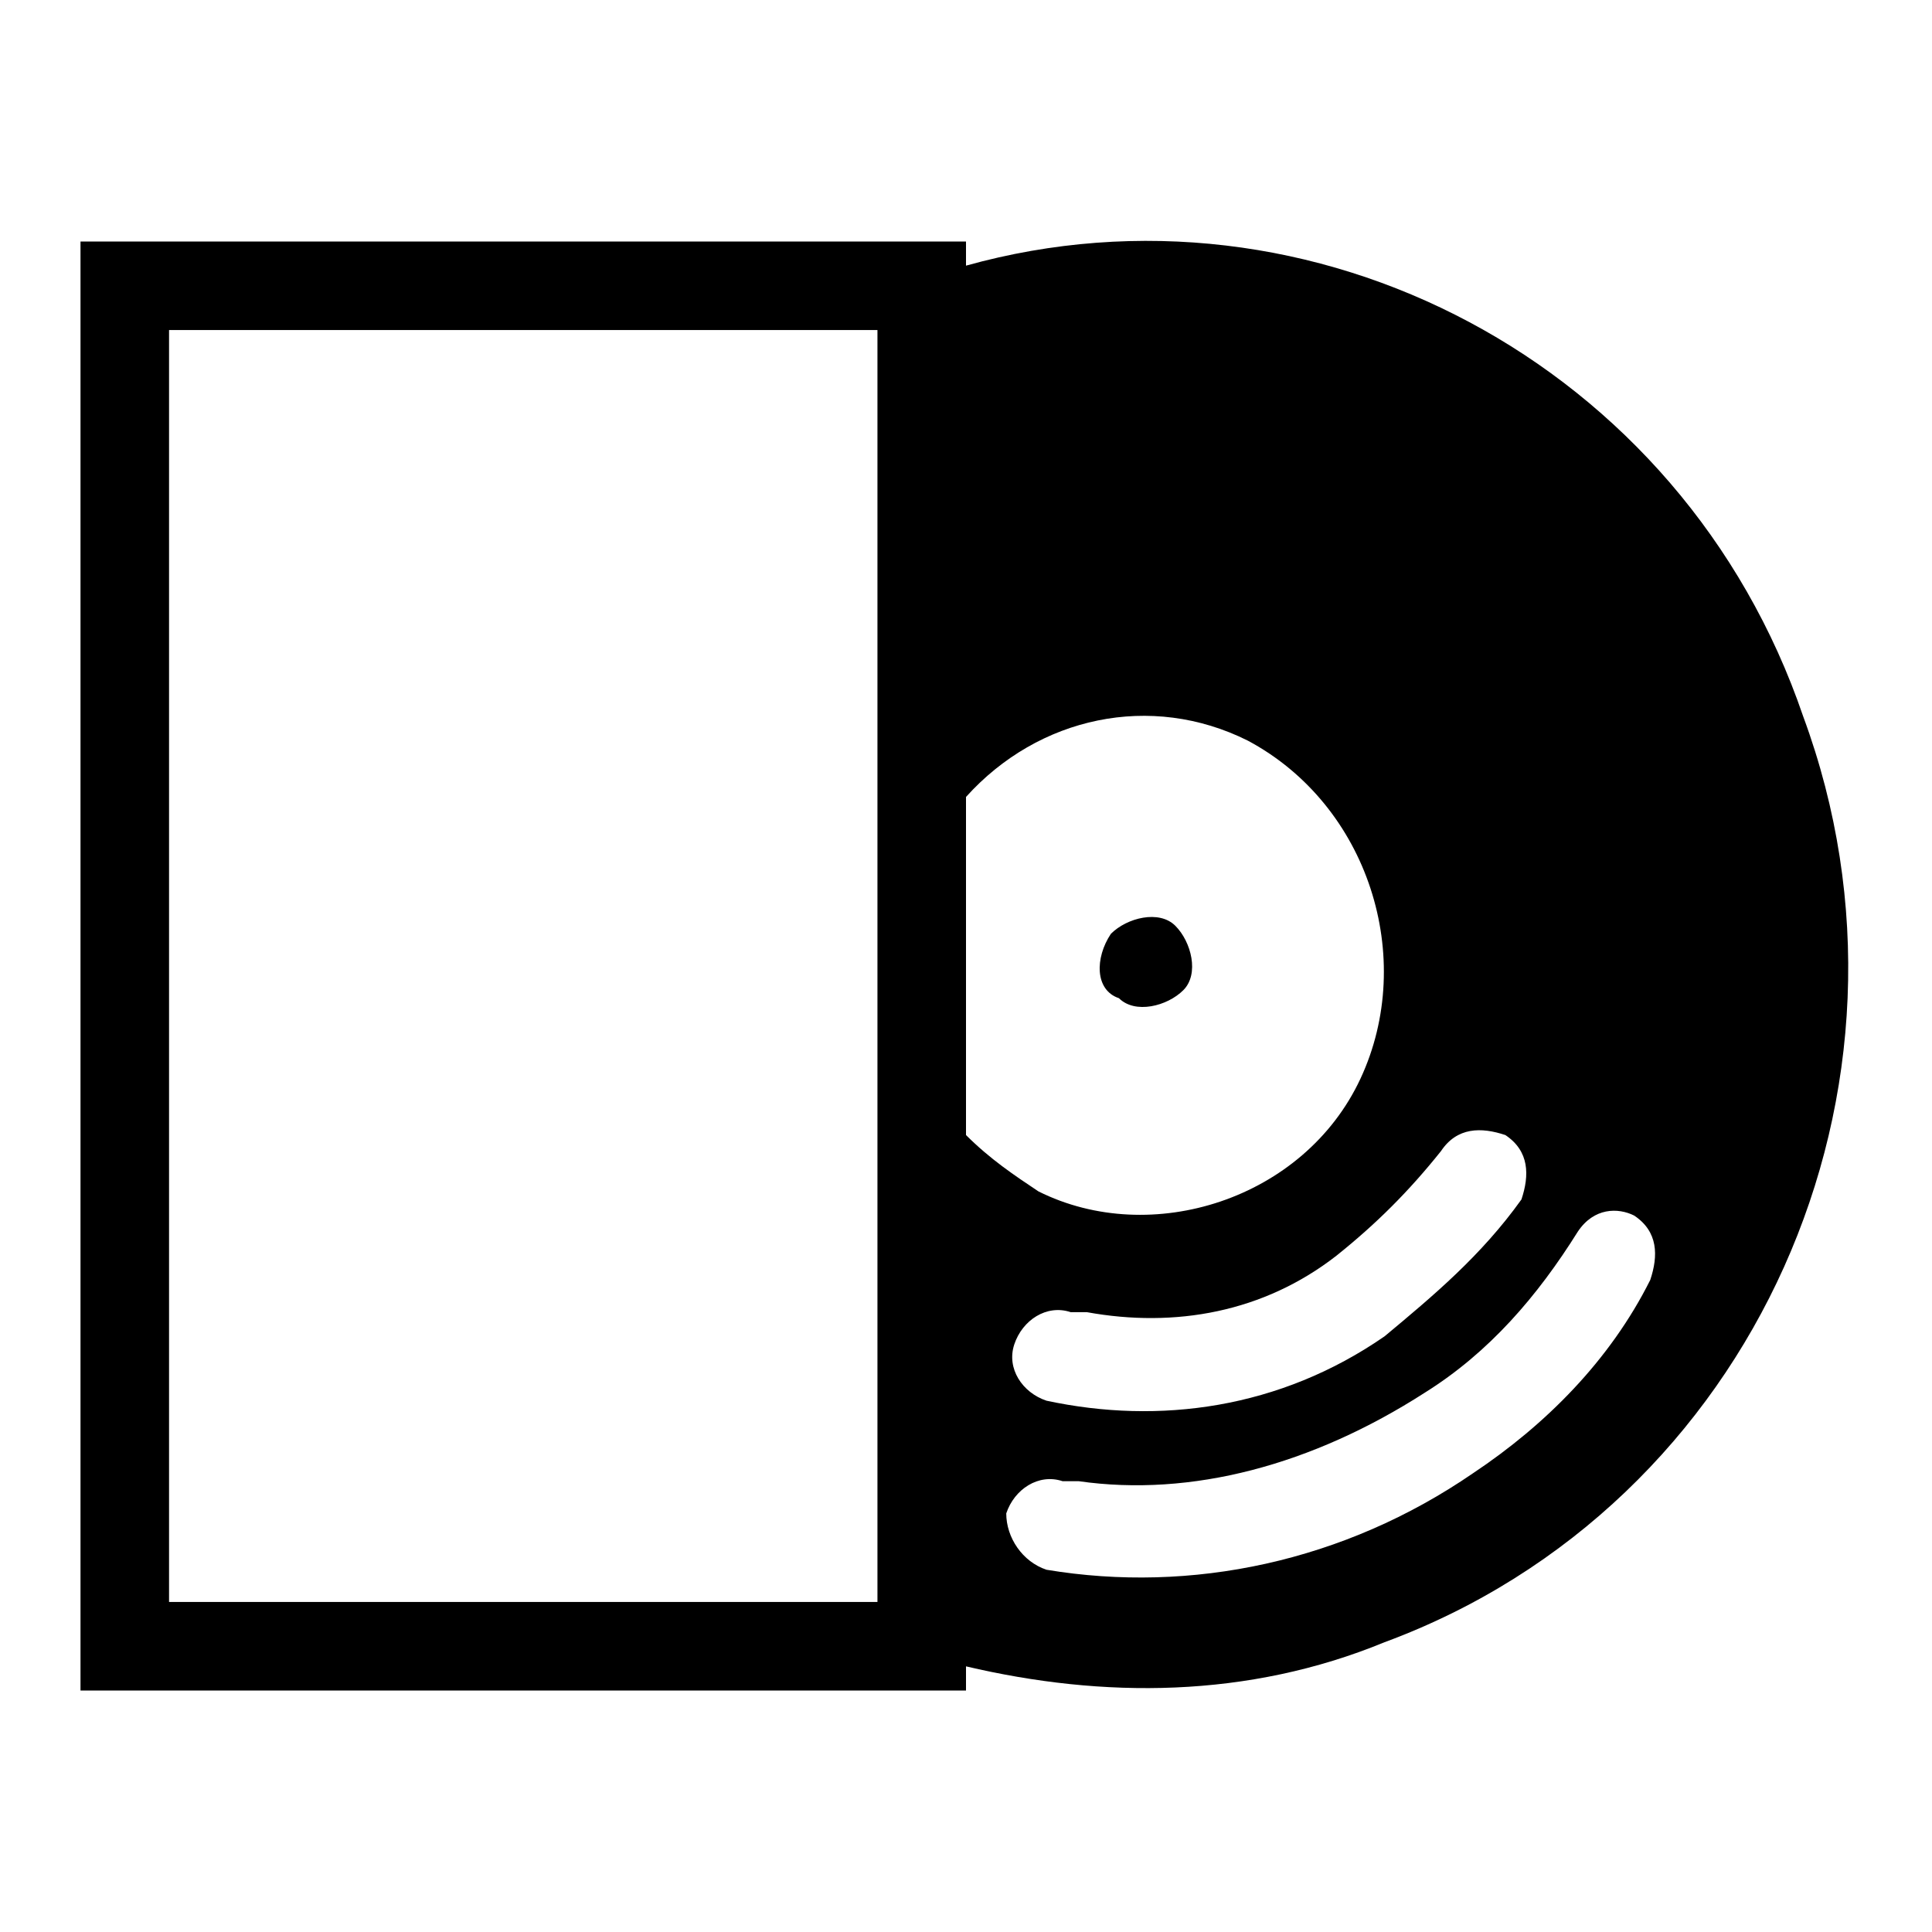 <?xml version="1.0" encoding="utf-8"?>
<!-- Generator: Adobe Illustrator 21.1.0, SVG Export Plug-In . SVG Version: 6.00 Build 0)  -->
<svg version="1.1" id="Layer_1" xmlns="http://www.w3.org/2000/svg" xmlns:xlink="http://www.w3.org/1999/xlink" x="0px" y="0px"
	 width="24px" height="24px" viewBox="0 0 24 24" style="enable-background:new 0 0 24 24;" xml:space="preserve">
<title>album</title>
<path d="M1,21h11v-0.3c1.7,0.4,3.5,0.4,5.2-0.3c4.6-1.7,6.9-6.9,5.2-11.5C20.9,4.5,16.3,2.1,12,3.3V3H1C1,3,1,21,1,21z M10.9,4.1
	v15.8H2.1V4.1C2.1,4.1,10.9,4.1,10.9,4.1z M16.9,13.4c-0.7,1.5-2.6,2.1-4,1.4c-0.3-0.2-0.6-0.4-0.9-0.7V9.9c0.9-1,2.3-1.3,3.5-0.7
	C17,10,17.6,11.9,16.9,13.4z M13.9,12.4c0.2,0.2,0.6,0.1,0.8-0.1c0.2-0.2,0.1-0.6-0.1-0.8c-0.2-0.2-0.6-0.1-0.8,0.1
	C13.6,11.9,13.6,12.3,13.9,12.4z M17.2,16.6c-1.3,0.9-2.8,1.1-4.2,0.8c-0.3-0.1-0.5-0.4-0.4-0.7s0.4-0.5,0.7-0.4l0.2,0
	c1.1,0.2,2.2,0,3.1-0.7c0.5-0.4,0.9-0.8,1.3-1.3c0.2-0.3,0.5-0.3,0.8-0.2c0.3,0.2,0.3,0.5,0.2,0.8C18.4,15.6,17.8,16.1,17.2,16.6z
	 M18.3,18.3c-1.6,1.1-3.5,1.5-5.3,1.2c-0.3-0.1-0.5-0.4-0.5-0.7c0.1-0.3,0.4-0.5,0.7-0.4l0.2,0c1.4,0.2,2.9-0.2,4.3-1.1
	c0.8-0.5,1.4-1.2,1.9-2c0.2-0.3,0.5-0.3,0.7-0.2c0.3,0.2,0.3,0.5,0.2,0.8C20,16.9,19.2,17.7,18.3,18.3z"/>
</svg>
